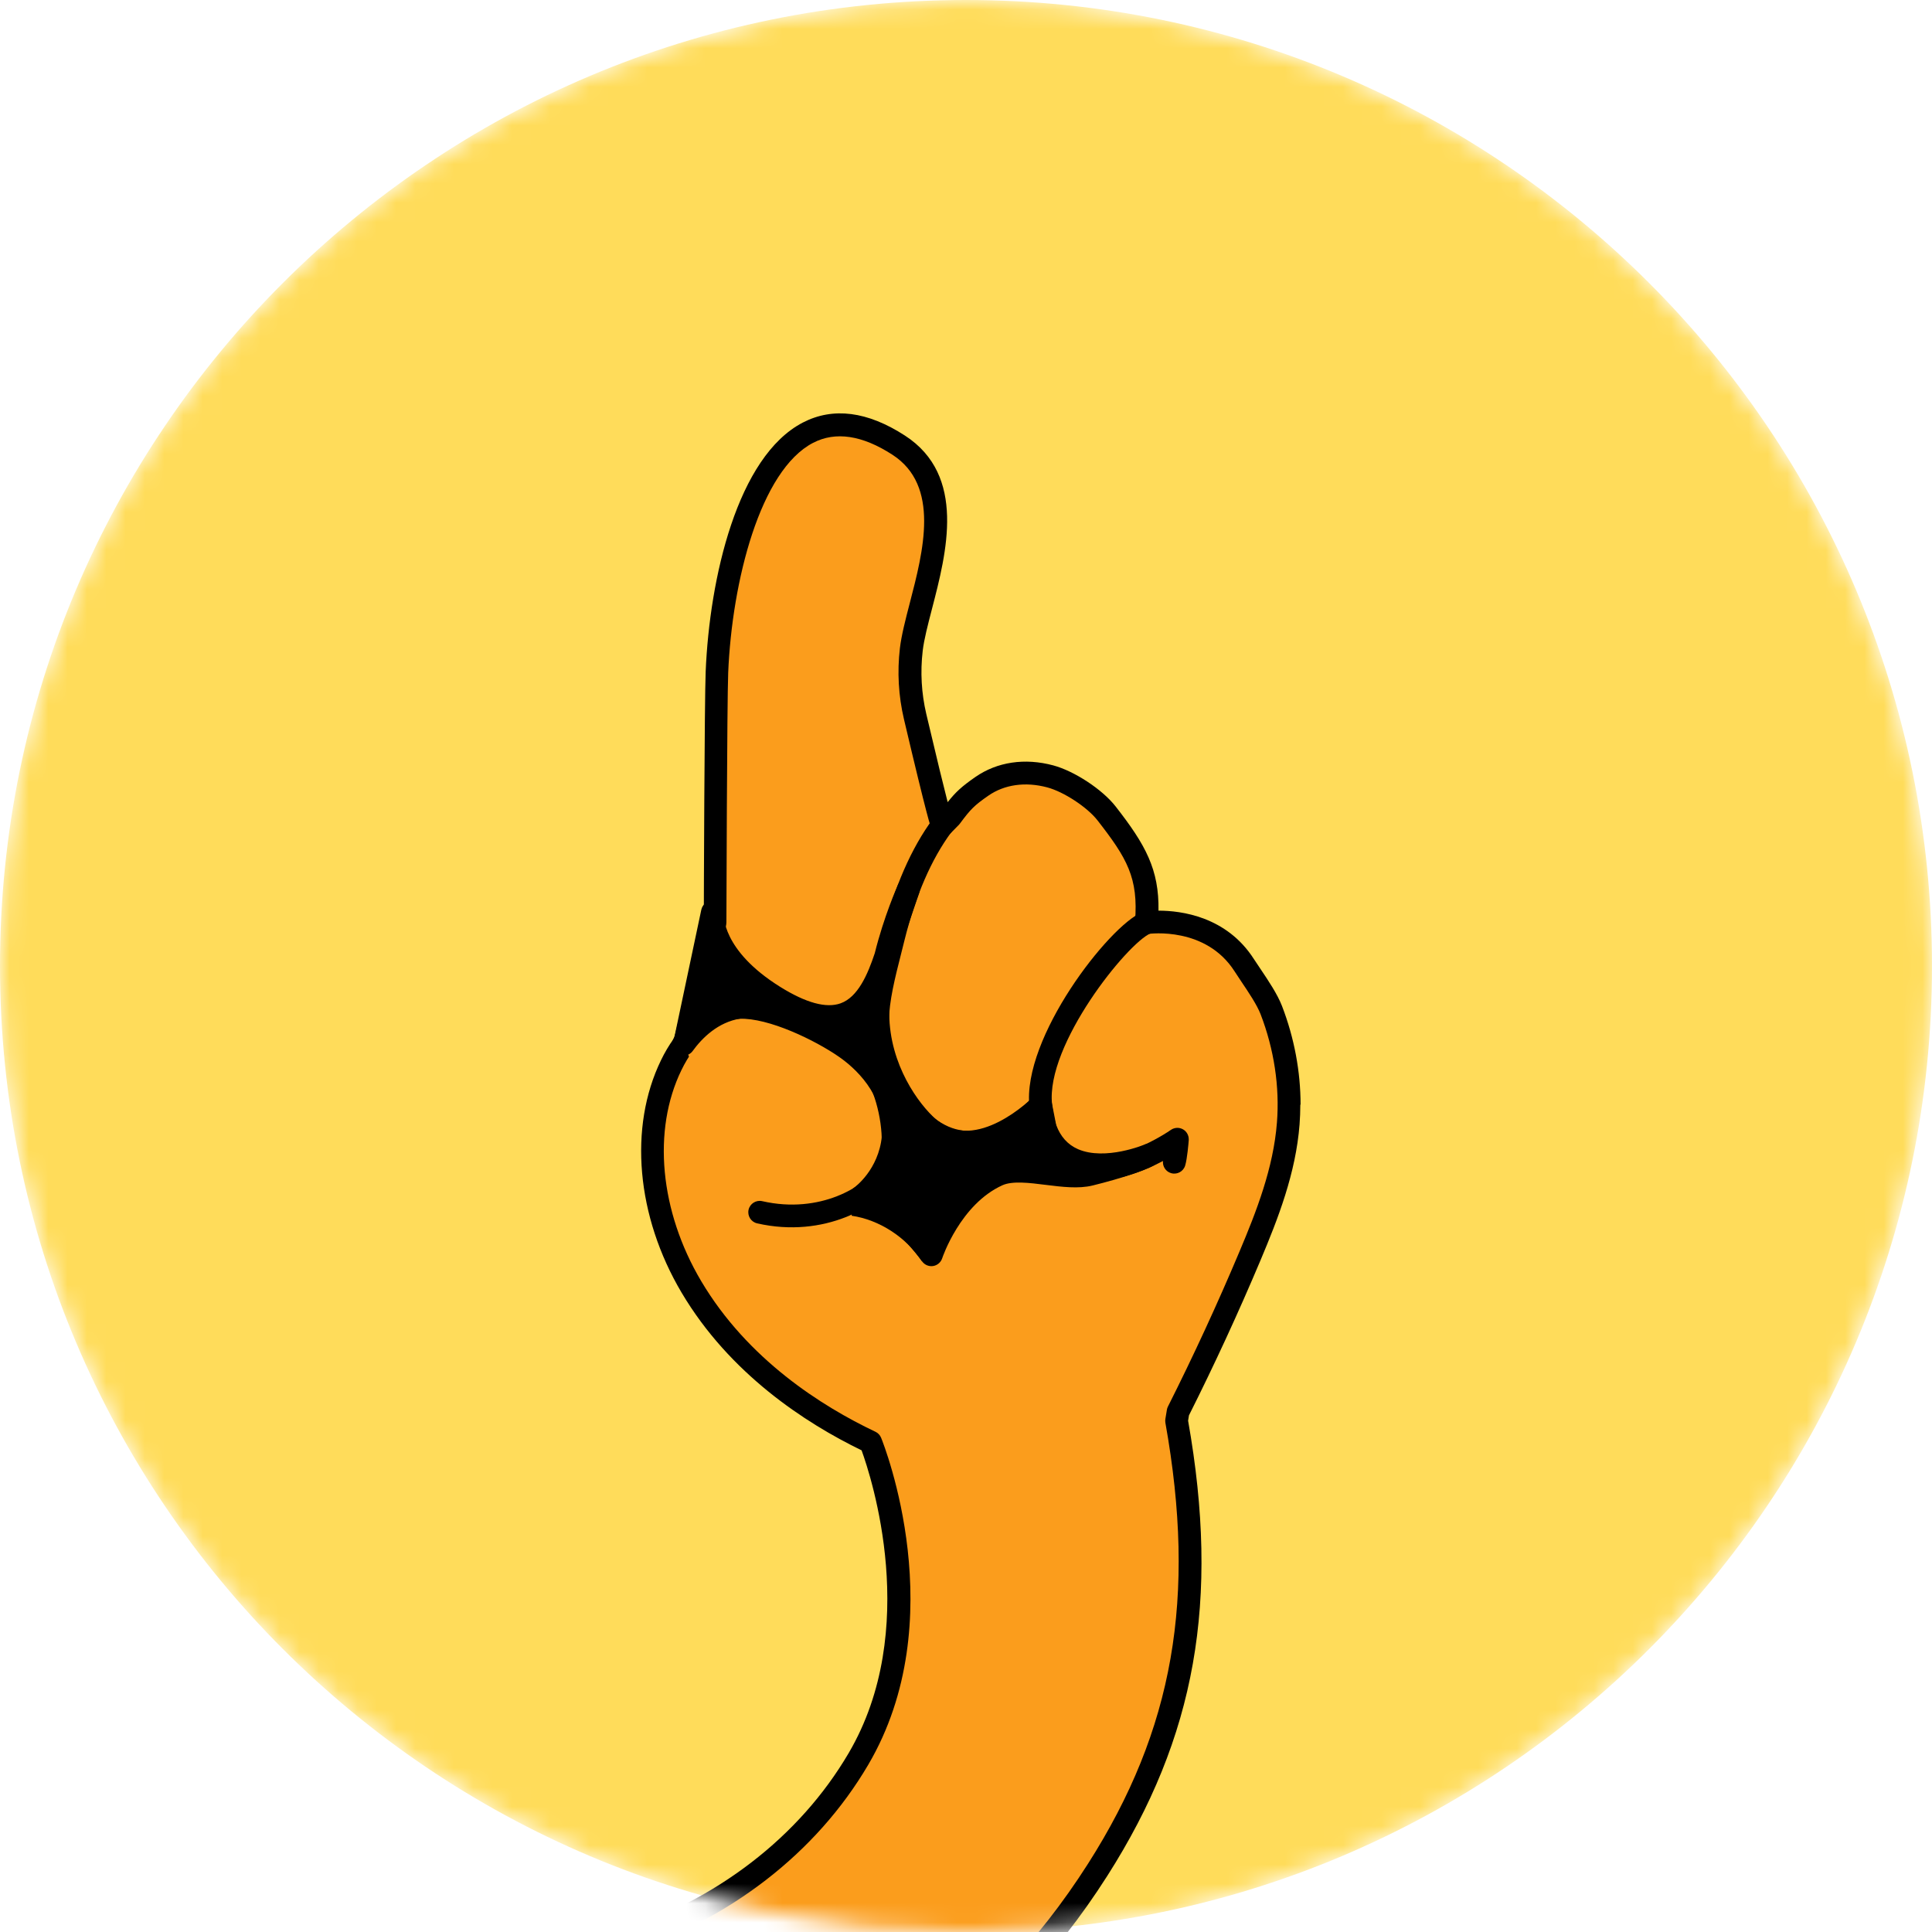 <svg width="100" height="100" viewBox="0 0 100 100" fill="none" xmlns="http://www.w3.org/2000/svg">
<mask id="mask0_1086_16355" style="mask-type:luminance" maskUnits="userSpaceOnUse" x="0" y="0" width="100" height="100">
<path d="M50 100C77.614 100 100 77.614 100 50C100 22.386 77.614 0 50 0C22.386 0 0 22.386 0 50C0 77.614 22.386 100 50 100Z" fill="white"/>
</mask>
<g mask="url(#mask0_1086_16355)">
<path d="M50 100C77.614 100 100 77.614 100 50C100 22.386 77.614 0 50 0C22.386 0 0 22.386 0 50C0 77.614 22.386 100 50 100Z" fill="#FFDC5A"/>
<path d="M36.877 47.207C37.203 48.823 37.829 50.367 38.904 51.67L36.877 47.207Z" fill="#FFBF35"/>
<path d="M39.297 51.667C39.297 51.78 39.248 51.892 39.154 51.972C38.987 52.109 38.74 52.087 38.6 51.919C37.571 50.674 36.861 49.113 36.491 47.286C36.447 47.072 36.584 46.867 36.798 46.823C37.012 46.779 37.218 46.916 37.261 47.13C37.607 48.831 38.26 50.274 39.206 51.42C39.267 51.494 39.297 51.582 39.297 51.67V51.667Z" fill="black"/>
<path d="M35.757 110.358C44.9 109.928 52.065 104.236 56.816 96.777C60.786 90.544 62.725 83.766 60.895 73.542L60.972 73.076C62.303 70.434 63.545 67.743 64.698 65.011C65.619 62.827 66.489 60.575 66.678 58.156C66.829 56.208 66.525 54.186 65.795 52.291C65.515 51.566 64.818 50.626 64.393 49.962C62.678 47.282 59.332 47.764 59.332 47.764C59.527 45.32 58.857 44.143 57.266 42.102C56.644 41.307 55.308 40.446 54.353 40.188C53.086 39.848 51.824 40.001 50.814 40.703C50.024 41.252 49.785 41.496 49.209 42.278L48.771 42.725C48.598 42.305 47.846 39.156 47.363 37.096C47.094 35.952 47.026 34.786 47.166 33.62C47.487 30.899 50.2 25.432 46.513 23.043C39.883 18.75 37.362 28.601 37.107 34.8C37.044 36.309 37.011 47.753 37.011 47.753C36.561 49.929 36.017 51.536 35.51 53.695L35.384 54.054C35.137 54.395 34.92 54.76 34.739 55.135C33.066 58.589 33.675 63.049 35.784 66.607C37.894 70.168 41.339 72.873 45.062 74.639C45.062 74.639 48.738 83.719 44.428 91.049C41.718 95.658 37.186 98.969 32.023 100.606" fill="#FB9D1C"/>
<path d="M67.304 57.178C67.304 57.521 67.29 57.861 67.265 58.199C67.071 60.725 66.157 63.062 65.241 65.238C64.1 67.945 62.854 70.644 61.54 73.259L61.496 73.536C63.145 82.857 61.892 89.907 57.316 97.091C51.876 105.628 44.231 110.55 35.787 110.945C35.461 110.961 35.187 110.709 35.17 110.382C35.148 110.042 35.406 109.781 35.733 109.765C43.784 109.386 51.097 104.66 56.323 96.455C60.742 89.517 61.938 82.695 60.32 73.64C60.309 73.574 60.309 73.508 60.32 73.442L60.397 72.976C60.407 72.916 60.424 72.858 60.451 72.806C61.768 70.189 63.016 67.487 64.157 64.777C65.038 62.689 65.91 60.456 66.094 58.105C66.24 56.248 65.946 54.309 65.249 52.498C65.06 52.01 64.632 51.371 64.253 50.809C64.127 50.619 64.004 50.438 63.9 50.274C62.416 47.956 59.538 48.323 59.417 48.342C59.239 48.367 59.061 48.309 58.932 48.186C58.803 48.062 58.731 47.887 58.748 47.711C58.932 45.432 58.328 44.414 56.806 42.461C56.276 41.781 55.061 40.982 54.205 40.755C53.075 40.453 51.991 40.604 51.155 41.185C50.436 41.685 50.244 41.874 49.687 42.626C49.671 42.648 49.654 42.669 49.635 42.689L49.196 43.136C49.056 43.278 48.856 43.339 48.661 43.3C48.466 43.262 48.304 43.128 48.228 42.947C48.173 42.815 48.011 42.414 46.79 37.23C46.505 36.02 46.434 34.783 46.579 33.548C46.659 32.882 46.867 32.072 47.089 31.219C47.794 28.512 48.669 25.14 46.19 23.536C44.631 22.526 43.249 22.318 42.089 22.919C39.348 24.337 37.889 30.081 37.691 34.821C37.631 36.303 37.598 47.637 37.598 47.753C37.598 47.791 37.592 47.832 37.587 47.87C37.326 49.138 37.038 50.188 36.736 51.302C36.52 52.098 36.298 52.918 36.081 53.829C36.075 53.848 36.07 53.87 36.065 53.889L35.938 54.248C35.919 54.303 35.892 54.353 35.859 54.399C35.642 54.698 35.442 55.033 35.269 55.392C33.755 58.509 34.15 62.692 36.292 66.308C38.69 70.354 42.522 72.784 45.315 74.109C45.449 74.172 45.553 74.285 45.608 74.422C45.762 74.803 49.342 83.858 44.936 91.35C42.242 95.931 37.719 99.42 32.202 101.168C31.892 101.267 31.56 101.094 31.461 100.784C31.363 100.471 31.535 100.142 31.845 100.043C37.085 98.381 41.375 95.081 43.921 90.749C47.685 84.352 45.095 76.444 44.596 75.069C41.677 73.651 37.768 71.105 35.28 66.908C32.937 62.955 32.529 58.347 34.213 54.877C34.402 54.484 34.621 54.114 34.86 53.779L34.948 53.53C35.165 52.611 35.39 51.791 35.606 50.992C35.9 49.914 36.177 48.897 36.429 47.69C36.429 46.699 36.465 36.234 36.525 34.772C36.726 29.916 38.166 23.626 41.556 21.871C43.123 21.061 44.9 21.289 46.84 22.546C50.033 24.614 48.996 28.602 48.239 31.516C48.028 32.33 47.827 33.099 47.759 33.685C47.63 34.783 47.693 35.883 47.945 36.958C48.516 39.383 48.853 40.749 49.051 41.52C49.465 40.996 49.783 40.705 50.485 40.217C51.613 39.435 53.042 39.221 54.515 39.616C55.61 39.91 57.058 40.862 57.741 41.737C59.297 43.728 59.999 45.007 59.963 47.135C61.137 47.135 63.488 47.434 64.901 49.64C65.002 49.796 65.118 49.969 65.241 50.15C65.655 50.765 66.121 51.461 66.357 52.073C66.991 53.719 67.317 55.464 67.317 57.175L67.304 57.178Z" fill="black"/>
<path d="M35.379 54.057C36.081 53.089 37.047 52.329 38.245 52.14C39.647 51.92 41.118 52.516 42.434 53.224C43.803 53.959 45.2 54.941 45.743 56.381C46.217 57.643 46.505 59.67 45.858 60.745C45.208 61.823 42.673 63.511 39.326 62.745" fill="#FB9D1C"/>
<path d="M46.822 59.047C46.822 59.772 46.699 60.485 46.359 61.05C45.525 62.435 42.669 64.114 39.191 63.321C38.873 63.25 38.675 62.932 38.746 62.616C38.818 62.298 39.136 62.1 39.452 62.172C42.466 62.86 44.779 61.384 45.347 60.441C45.843 59.615 45.654 57.832 45.185 56.587C44.669 55.221 43.207 54.31 42.151 53.742C41.15 53.204 39.663 52.513 38.33 52.721C37.155 52.905 36.333 53.736 35.85 54.403C35.658 54.666 35.29 54.724 35.027 54.532C34.763 54.34 34.703 53.972 34.898 53.709C35.781 52.496 36.903 51.75 38.148 51.556C39.814 51.295 41.459 52.033 42.708 52.702C43.931 53.358 45.635 54.433 46.288 56.17C46.529 56.812 46.82 57.939 46.82 59.047H46.822Z" fill="black"/>
<path d="M48.768 42.725C47.539 44.39 46.757 46.472 46.252 48.499C45.511 51.481 44.73 53.774 46.463 56.55C48.943 60.522 51.917 59.195 53.87 57.217" fill="#FB9D1C"/>
<path d="M54.457 57.219C54.457 57.367 54.399 57.518 54.287 57.633C53.247 58.687 51.612 59.899 49.73 59.691C48.301 59.532 47.034 58.583 45.961 56.865C44.225 54.087 44.823 51.738 45.511 49.02L45.679 48.359C46.285 45.915 47.166 43.901 48.293 42.376C48.485 42.115 48.855 42.058 49.116 42.252C49.379 42.444 49.434 42.815 49.239 43.075C48.205 44.477 47.393 46.351 46.823 48.641L46.655 49.311C45.98 51.969 45.495 53.889 46.963 56.24C47.835 57.636 48.809 58.402 49.862 58.52C51.349 58.684 52.748 57.516 53.45 56.805C53.678 56.572 54.051 56.572 54.284 56.8C54.402 56.915 54.46 57.068 54.46 57.219H54.457Z" fill="black"/>
<path d="M60.78 60.153C60.87 59.845 60.939 58.962 60.939 58.962C60.939 58.962 54.542 63.414 53.867 57.218C53.505 53.879 57.834 48.382 59.326 47.762" fill="#FB9D1C"/>
<path d="M61.529 58.965C61.529 58.979 61.529 58.995 61.529 59.012C61.518 59.171 61.45 59.977 61.345 60.326C61.252 60.639 60.923 60.814 60.613 60.721C60.336 60.639 60.166 60.367 60.196 60.093C58.962 60.737 56.912 61.538 55.321 60.814C54.166 60.288 53.481 59.102 53.283 57.286C52.896 53.707 57.401 47.932 59.102 47.222C59.403 47.096 59.746 47.238 59.872 47.54C59.996 47.842 59.856 48.187 59.554 48.311C58.361 48.807 54.117 54.072 54.455 57.16C54.603 58.532 55.058 59.401 55.807 59.742C57.283 60.416 59.771 59.061 60.605 58.483C60.791 58.354 61.038 58.343 61.233 58.455C61.417 58.559 61.529 58.757 61.529 58.965Z" fill="black"/>
<path d="M44.162 62.342C45.756 62.575 47.289 63.562 48.203 64.945L44.162 62.342Z" fill="#FFBF35"/>
<path d="M48.698 64.621L47.713 65.271C46.895 64.031 45.502 63.131 44.078 62.926L44.248 61.76C46.02 62.018 47.683 63.087 48.698 64.624V64.621Z" fill="black"/>
<path d="M44.547 61.952C44.547 61.952 46.026 60.923 46.232 58.871C46.465 56.553 44.838 54.959 43.755 54.21C42.646 53.442 40.051 52.068 38.246 52.142C36.441 52.216 35.506 53.697 35.506 53.697L36.877 47.207C36.877 47.207 36.622 49.423 40.065 51.577C43.889 53.966 45.08 51.807 45.856 49.465C46.388 47.857 47.019 46.027 47.019 46.027C47.019 46.027 45.411 49.615 45.439 52.496C45.464 55.379 47.123 57.557 48.059 58.38C50.563 60.583 53.869 57.219 53.869 57.219L54.096 58.388C55.254 61.598 59.492 59.779 59.492 59.779C59.432 59.845 58.428 60.292 56.406 60.788C55.048 61.123 52.873 60.254 51.641 60.81C49.181 61.921 48.204 64.944 48.204 64.944C48.204 64.944 45.977 61.93 44.545 61.952H44.547Z" fill="black"/>
<path d="M60.083 59.779C60.083 59.924 60.029 60.07 59.924 60.182C59.647 60.478 58.018 61.002 56.55 61.362C55.823 61.54 54.962 61.433 54.128 61.329C53.28 61.222 52.402 61.115 51.887 61.348C49.703 62.336 48.776 65.101 48.768 65.128C48.699 65.339 48.518 65.493 48.301 65.529C48.085 65.564 47.865 65.474 47.734 65.298C46.908 64.182 45.325 62.533 44.557 62.544C44.299 62.55 44.066 62.382 43.986 62.135C43.907 61.888 43.997 61.62 44.209 61.471C44.261 61.433 45.47 60.552 45.646 58.813C45.865 56.638 44.162 55.209 43.419 54.696C42.19 53.843 39.778 52.671 38.27 52.732C36.81 52.792 36.037 53.966 36.004 54.015C35.85 54.254 35.546 54.35 35.282 54.243C35.019 54.136 34.871 53.856 34.928 53.577L36.3 47.086C36.366 46.779 36.662 46.576 36.972 46.625C37.282 46.677 37.49 46.968 37.463 47.275C37.455 47.339 37.342 49.182 40.379 51.078C41.715 51.911 42.768 52.199 43.512 51.931C44.406 51.607 44.908 50.449 45.278 49.338C45.748 47.44 46.439 45.885 46.483 45.786C46.612 45.498 46.944 45.363 47.237 45.479C47.531 45.594 47.681 45.92 47.577 46.219C47.577 46.219 46.949 48.041 46.42 49.643C46.189 50.57 46.016 51.582 46.027 52.49C46.052 55.132 47.561 57.156 48.447 57.938C50.499 59.743 53.42 56.835 53.448 56.805C53.601 56.649 53.829 56.591 54.037 56.654C54.246 56.718 54.405 56.89 54.446 57.104L54.666 58.226C54.896 58.838 55.266 59.247 55.796 59.48C57.209 60.094 59.241 59.244 59.26 59.236C59.516 59.126 59.815 59.211 59.974 59.441C60.045 59.543 60.081 59.661 60.081 59.779H60.083ZM48.049 63.8C48.57 62.736 49.626 61.074 51.401 60.273C52.221 59.902 53.264 60.034 54.276 60.157C54.424 60.177 54.572 60.193 54.718 60.212C54.188 59.828 53.796 59.282 53.544 58.586C53.533 58.558 53.524 58.528 53.519 58.498L53.486 58.333C51.988 59.474 49.583 60.503 47.668 58.822C47.415 58.599 47.119 58.289 46.815 57.905C46.85 58.229 46.853 58.572 46.815 58.928C46.688 60.188 46.14 61.107 45.66 61.685C46.562 62.171 47.454 63.104 48.046 63.8H48.049ZM43.235 53.19C43.594 53.395 43.888 53.585 44.088 53.722C44.365 53.914 44.749 54.21 45.144 54.608C44.966 53.955 44.856 53.247 44.848 52.498V52.468C44.579 52.712 44.269 52.907 43.91 53.036C43.693 53.113 43.468 53.165 43.235 53.19ZM36.454 52.054C36.928 51.788 37.515 51.58 38.22 51.549C38.483 51.538 38.758 51.555 39.038 51.59C38.042 50.864 37.406 50.134 36.997 49.484L36.454 52.054Z" fill="black"/>
</g>
</svg>
